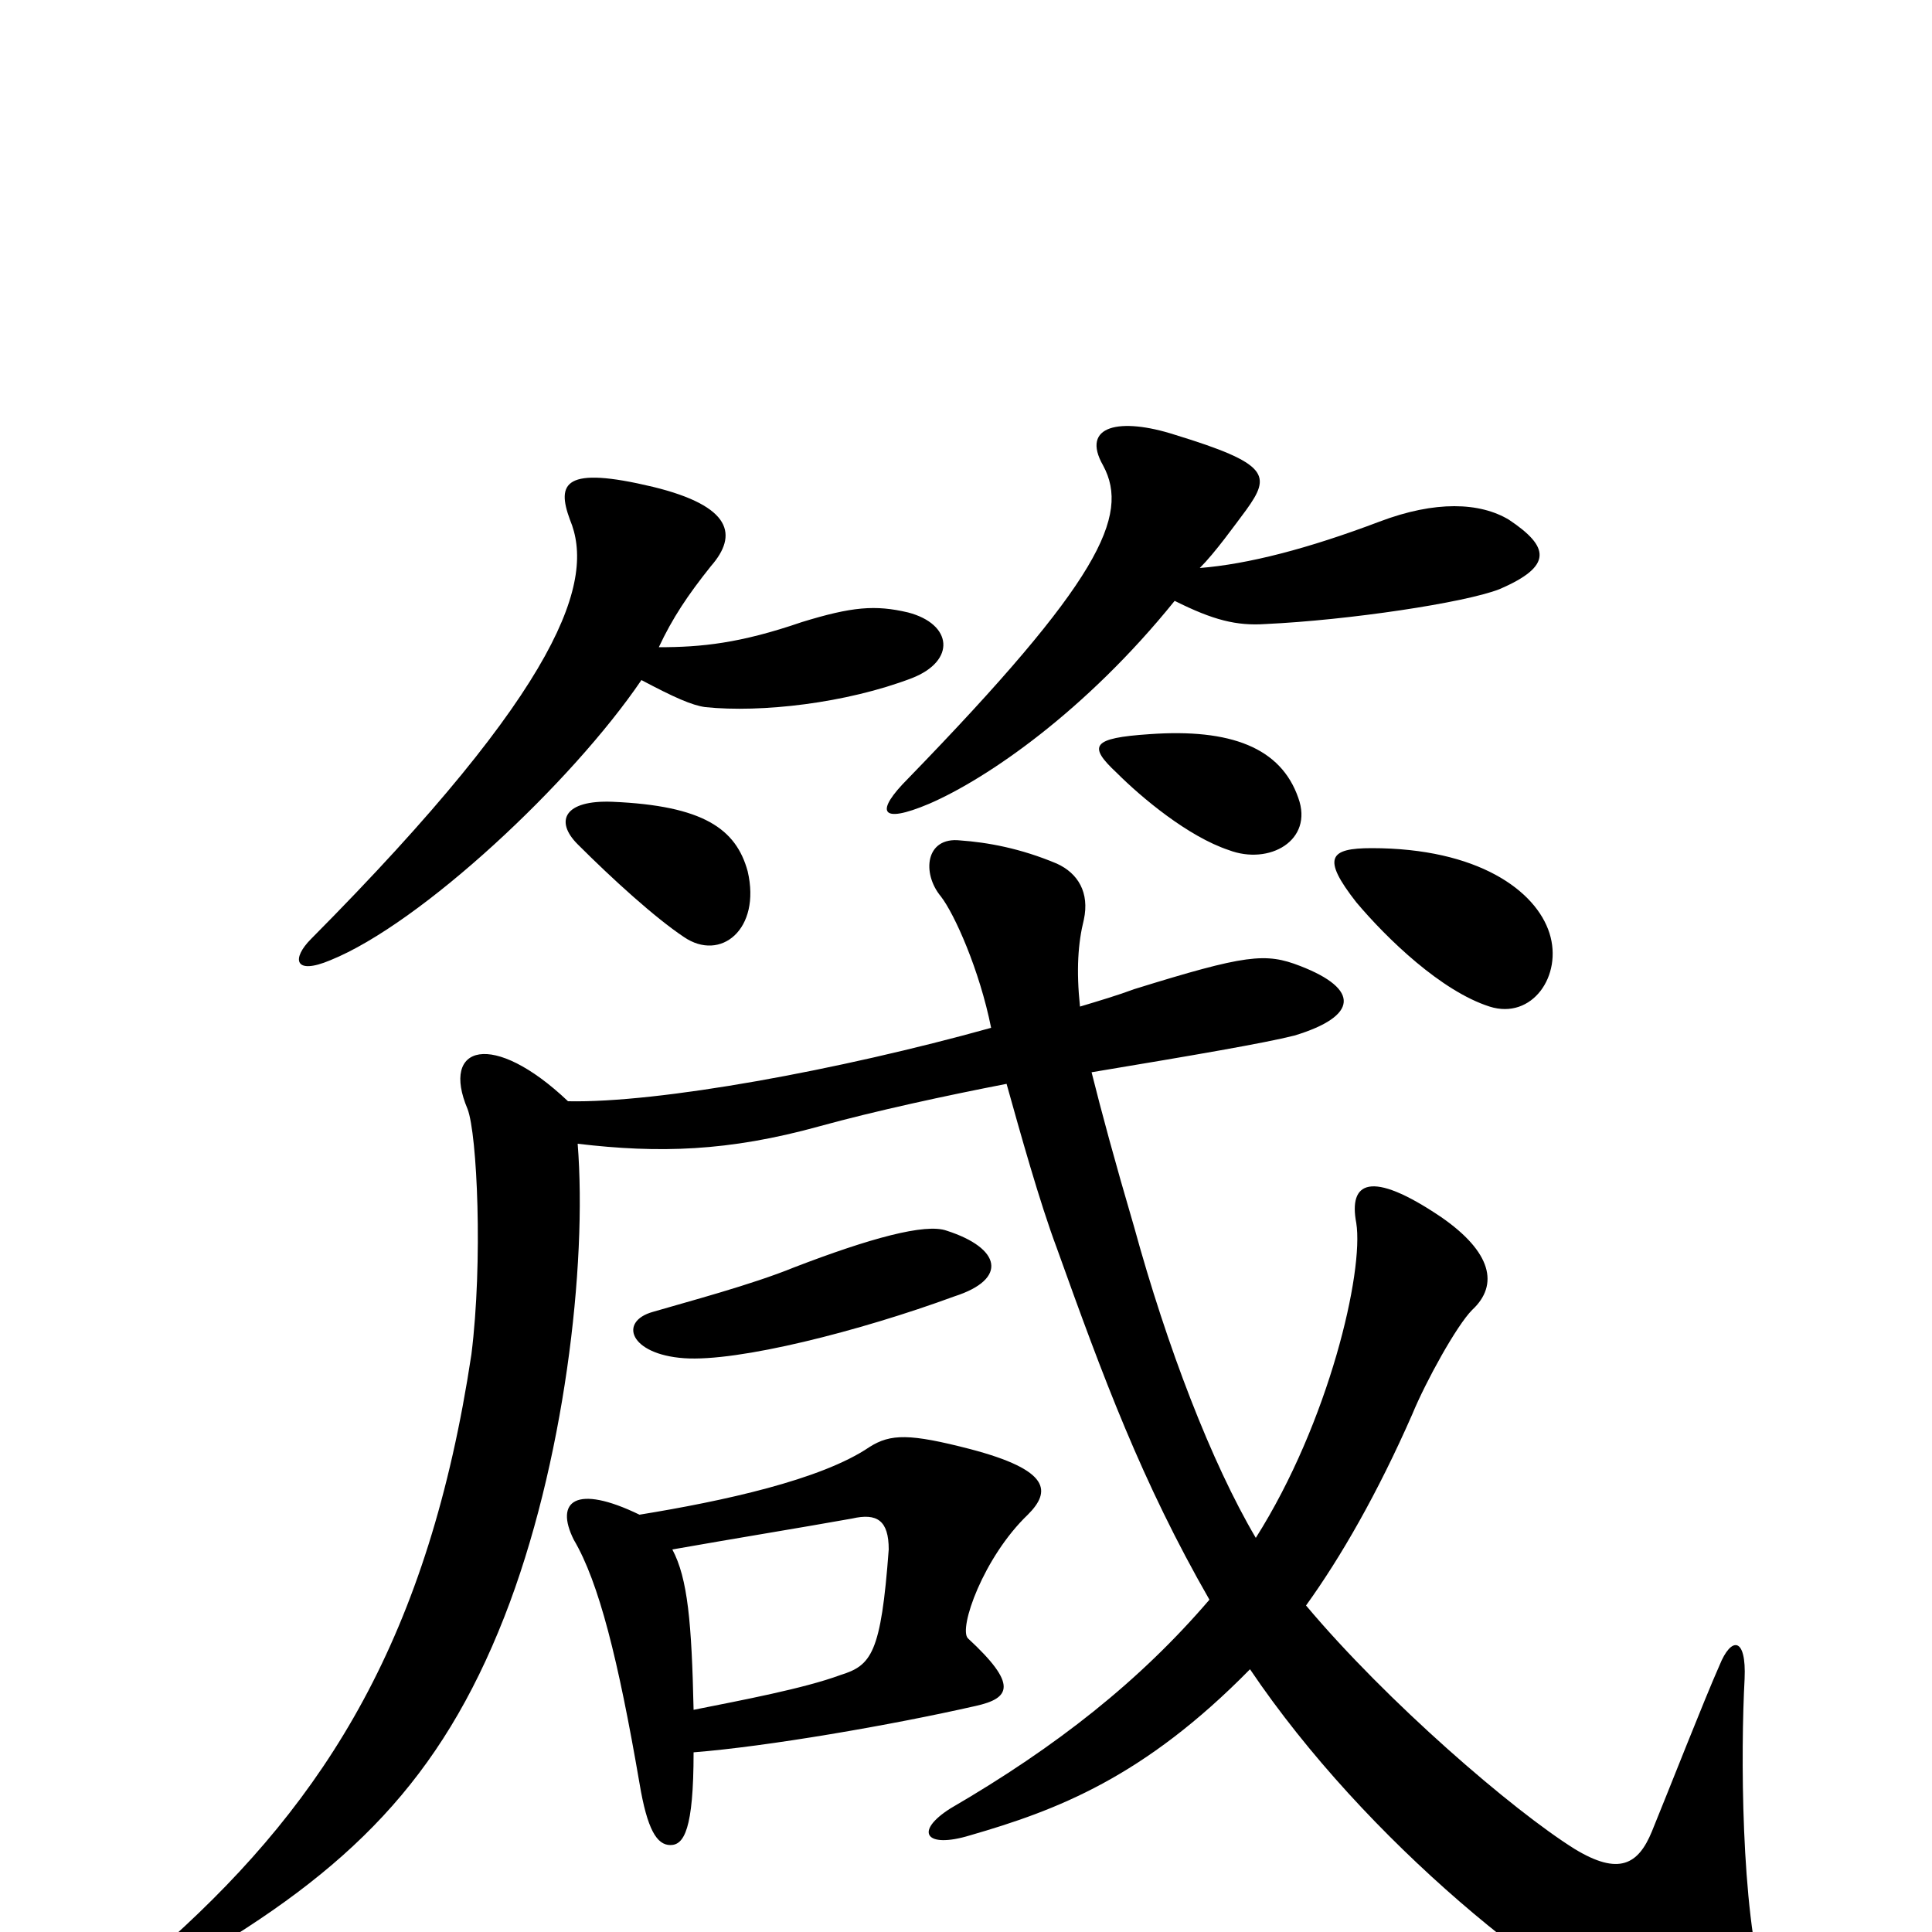 <svg xmlns="http://www.w3.org/2000/svg" viewBox="0 -1000 1000 1000">
	<path fill="#000000" d="M781 -731C766 -740 743 -741 714 -730C677 -716 646 -708 621 -706C629 -714 639 -728 645 -736C658 -754 657 -760 608 -775C580 -784 559 -780 571 -759C585 -733 569 -699 470 -597C453 -580 455 -573 481 -584C511 -597 562 -632 608 -689C628 -679 640 -676 655 -677C698 -679 758 -688 776 -695C804 -707 802 -717 781 -731ZM472 -649C495 -658 493 -677 470 -683C453 -687 441 -686 415 -678C383 -667 363 -665 341 -665C348 -680 356 -692 368 -707C382 -723 379 -738 338 -748C292 -759 288 -750 295 -731C308 -700 292 -646 161 -514C151 -504 152 -495 171 -503C218 -522 296 -595 332 -648C349 -639 358 -635 365 -634C394 -631 438 -636 472 -649ZM672 -587C663 -613 637 -623 595 -620C565 -618 563 -614 578 -600C591 -587 615 -567 636 -560C657 -552 680 -565 672 -587ZM387 -549C381 -571 364 -583 317 -585C292 -586 287 -575 299 -563C317 -545 339 -525 354 -515C373 -502 394 -519 387 -549ZM802 -517C795 -539 765 -561 710 -561C688 -561 684 -556 702 -533C718 -514 746 -487 771 -479C793 -472 809 -495 802 -517ZM494 -329C522 -338 518 -354 490 -363C479 -367 450 -359 411 -344C389 -335 355 -326 338 -321C320 -316 326 -299 354 -297C382 -295 445 -311 494 -329ZM913 29C901 -12 901 -94 903 -131C904 -153 896 -153 890 -138C882 -120 864 -74 855 -52C848 -35 838 -29 815 -43C783 -63 718 -119 676 -169C694 -194 713 -227 731 -268C738 -285 754 -314 762 -322C776 -335 772 -352 746 -370C709 -395 698 -388 702 -367C706 -342 688 -264 650 -204C627 -243 604 -303 587 -365C577 -399 570 -425 565 -445C619 -454 654 -460 670 -464C703 -474 704 -488 673 -500C655 -507 645 -506 587 -488C579 -485 569 -482 559 -479C557 -498 558 -512 561 -524C564 -538 558 -548 547 -553C528 -561 511 -564 497 -565C479 -567 477 -548 487 -536C494 -527 507 -498 513 -468C434 -446 341 -429 294 -430C255 -467 228 -459 242 -426C247 -413 250 -347 244 -299C222 -153 169 -69 88 4C68 21 81 27 98 16C181 -32 228 -79 261 -163C292 -242 304 -345 299 -408C341 -403 377 -404 424 -417C453 -425 490 -433 521 -439C528 -414 538 -378 547 -354C571 -287 591 -233 626 -172C590 -130 547 -96 492 -64C473 -52 479 -43 502 -50C547 -63 592 -80 647 -136C707 -47 805 32 861 55C903 71 921 56 913 29ZM532 -216C544 -228 544 -239 502 -250C471 -258 461 -258 450 -251C425 -234 374 -223 331 -216C298 -232 287 -223 297 -203C310 -181 320 -141 331 -77C335 -53 340 -45 347 -45C354 -45 359 -53 359 -93C397 -96 461 -107 505 -117C523 -121 527 -128 501 -152C496 -157 509 -194 532 -216ZM460 -198C456 -144 451 -138 435 -133C416 -126 384 -120 359 -115C358 -160 356 -183 348 -198C382 -204 413 -209 441 -214C454 -217 460 -213 460 -198Z"/>
</svg>